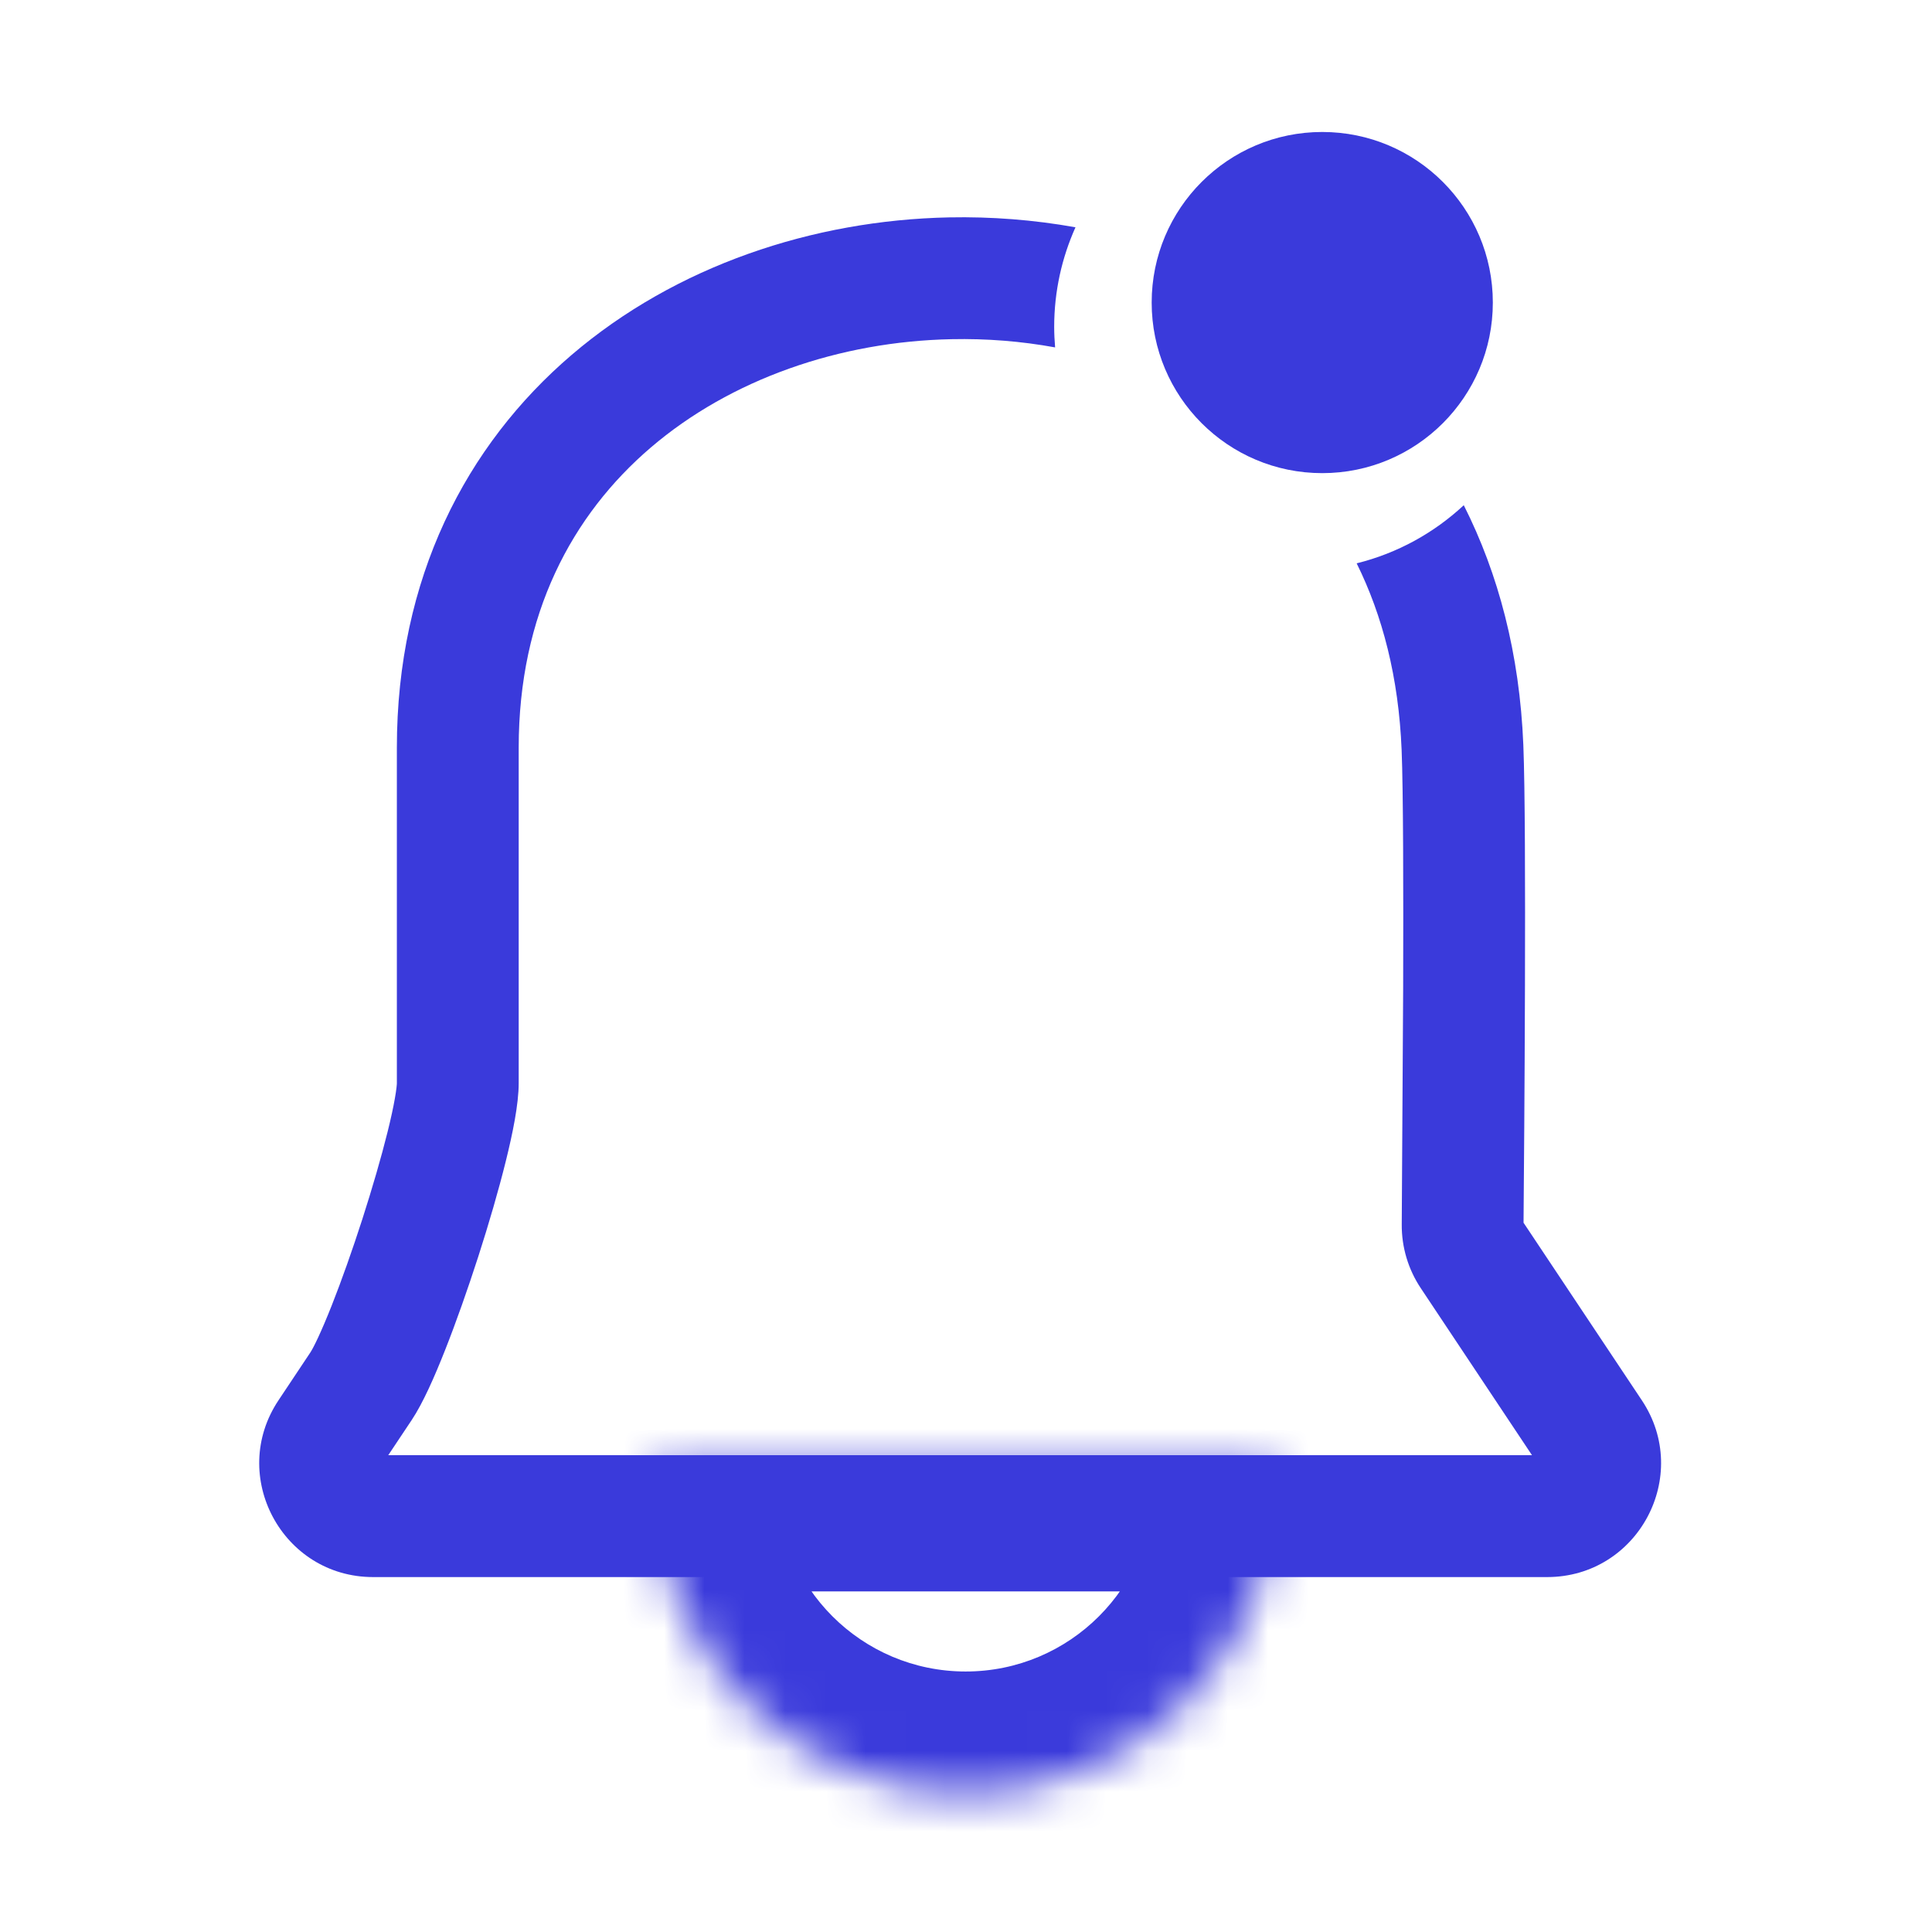 <svg width="48" height="48" viewBox="0 0 48 48" fill="none" xmlns="http://www.w3.org/2000/svg">
<mask id="path-1-inside-1_565_3202" fill="white">
<path d="M31.701 36.846C31.701 41.103 28.25 44.555 23.992 44.555C19.735 44.555 16.284 41.103 16.283 36.846C16.283 36.734 16.286 36.622 16.291 36.511H31.694C31.698 36.622 31.701 36.734 31.701 36.846Z"/>
</mask>
<path d="M31.701 36.846L34.728 36.846V36.846H31.701ZM23.992 44.555L23.992 47.582H23.992V44.555ZM16.283 36.846H13.257V36.846L16.283 36.846ZM16.291 36.511V33.484H13.391L13.267 36.382L16.291 36.511ZM31.694 36.511L34.718 36.382L34.594 33.484H31.694V36.511ZM31.701 36.846L28.674 36.846C28.674 39.432 26.578 41.528 23.992 41.528V44.555V47.582C29.922 47.582 34.728 42.775 34.728 36.846L31.701 36.846ZM23.992 44.555L23.992 41.528C21.407 41.528 19.31 39.432 19.31 36.846L16.283 36.846L13.257 36.846C13.257 42.775 18.063 47.582 23.992 47.582L23.992 44.555ZM16.283 36.846H19.31C19.31 36.788 19.312 36.721 19.315 36.64L16.291 36.511L13.267 36.382C13.261 36.523 13.257 36.68 13.257 36.846H16.283ZM16.291 36.511V39.538H31.694V36.511V33.484H16.291V36.511ZM31.694 36.511L28.669 36.64C28.673 36.721 28.674 36.788 28.674 36.846H31.701H34.728C34.728 36.68 34.724 36.523 34.718 36.382L31.694 36.511Z" fill="#3A3ADB" mask="url(#path-1-inside-1_565_3202)"/>
<path d="M23.58 5.401C24.627 5.38 25.682 5.461 26.72 5.647C26.381 6.403 26.191 7.24 26.191 8.121C26.191 8.293 26.2 8.463 26.214 8.631C25.373 8.477 24.509 8.409 23.641 8.427C20.864 8.483 18.155 9.419 16.167 11.12C14.209 12.796 12.887 15.262 12.887 18.575V26.906C12.887 27.439 12.734 28.172 12.568 28.843C12.389 29.567 12.146 30.401 11.883 31.218C11.619 32.035 11.331 32.853 11.057 33.545C10.801 34.193 10.51 34.858 10.23 35.278L9.646 36.154H38.062L35.3 32.006C34.987 31.537 34.821 30.986 34.826 30.417L34.861 24.564C34.868 22.107 34.864 19.638 34.823 18.636C34.75 16.828 34.346 15.289 33.706 13.996C34.718 13.745 35.628 13.24 36.367 12.552C37.226 14.251 37.755 16.241 37.847 18.514C37.931 20.59 37.869 28.412 37.852 30.378L40.791 34.79C42.041 36.667 40.695 39.181 38.439 39.182H9.269C7.014 39.181 5.668 36.667 6.919 34.79L7.711 33.601C7.791 33.48 7.98 33.095 8.242 32.433C8.487 31.814 8.754 31.059 9.002 30.29C9.249 29.521 9.472 28.756 9.631 28.115C9.71 27.795 9.771 27.517 9.81 27.293C9.83 27.182 9.843 27.091 9.851 27.02C9.855 26.985 9.858 26.958 9.859 26.938C9.86 26.927 9.86 26.92 9.86 26.914V18.575C9.86 14.365 11.578 11.063 14.199 8.82C16.789 6.604 20.199 5.47 23.58 5.401Z" fill="#3A3ADB"/>
<circle cx="32.851" cy="7.517" r="4.238" fill="#3A3ADB"/>
</svg>
